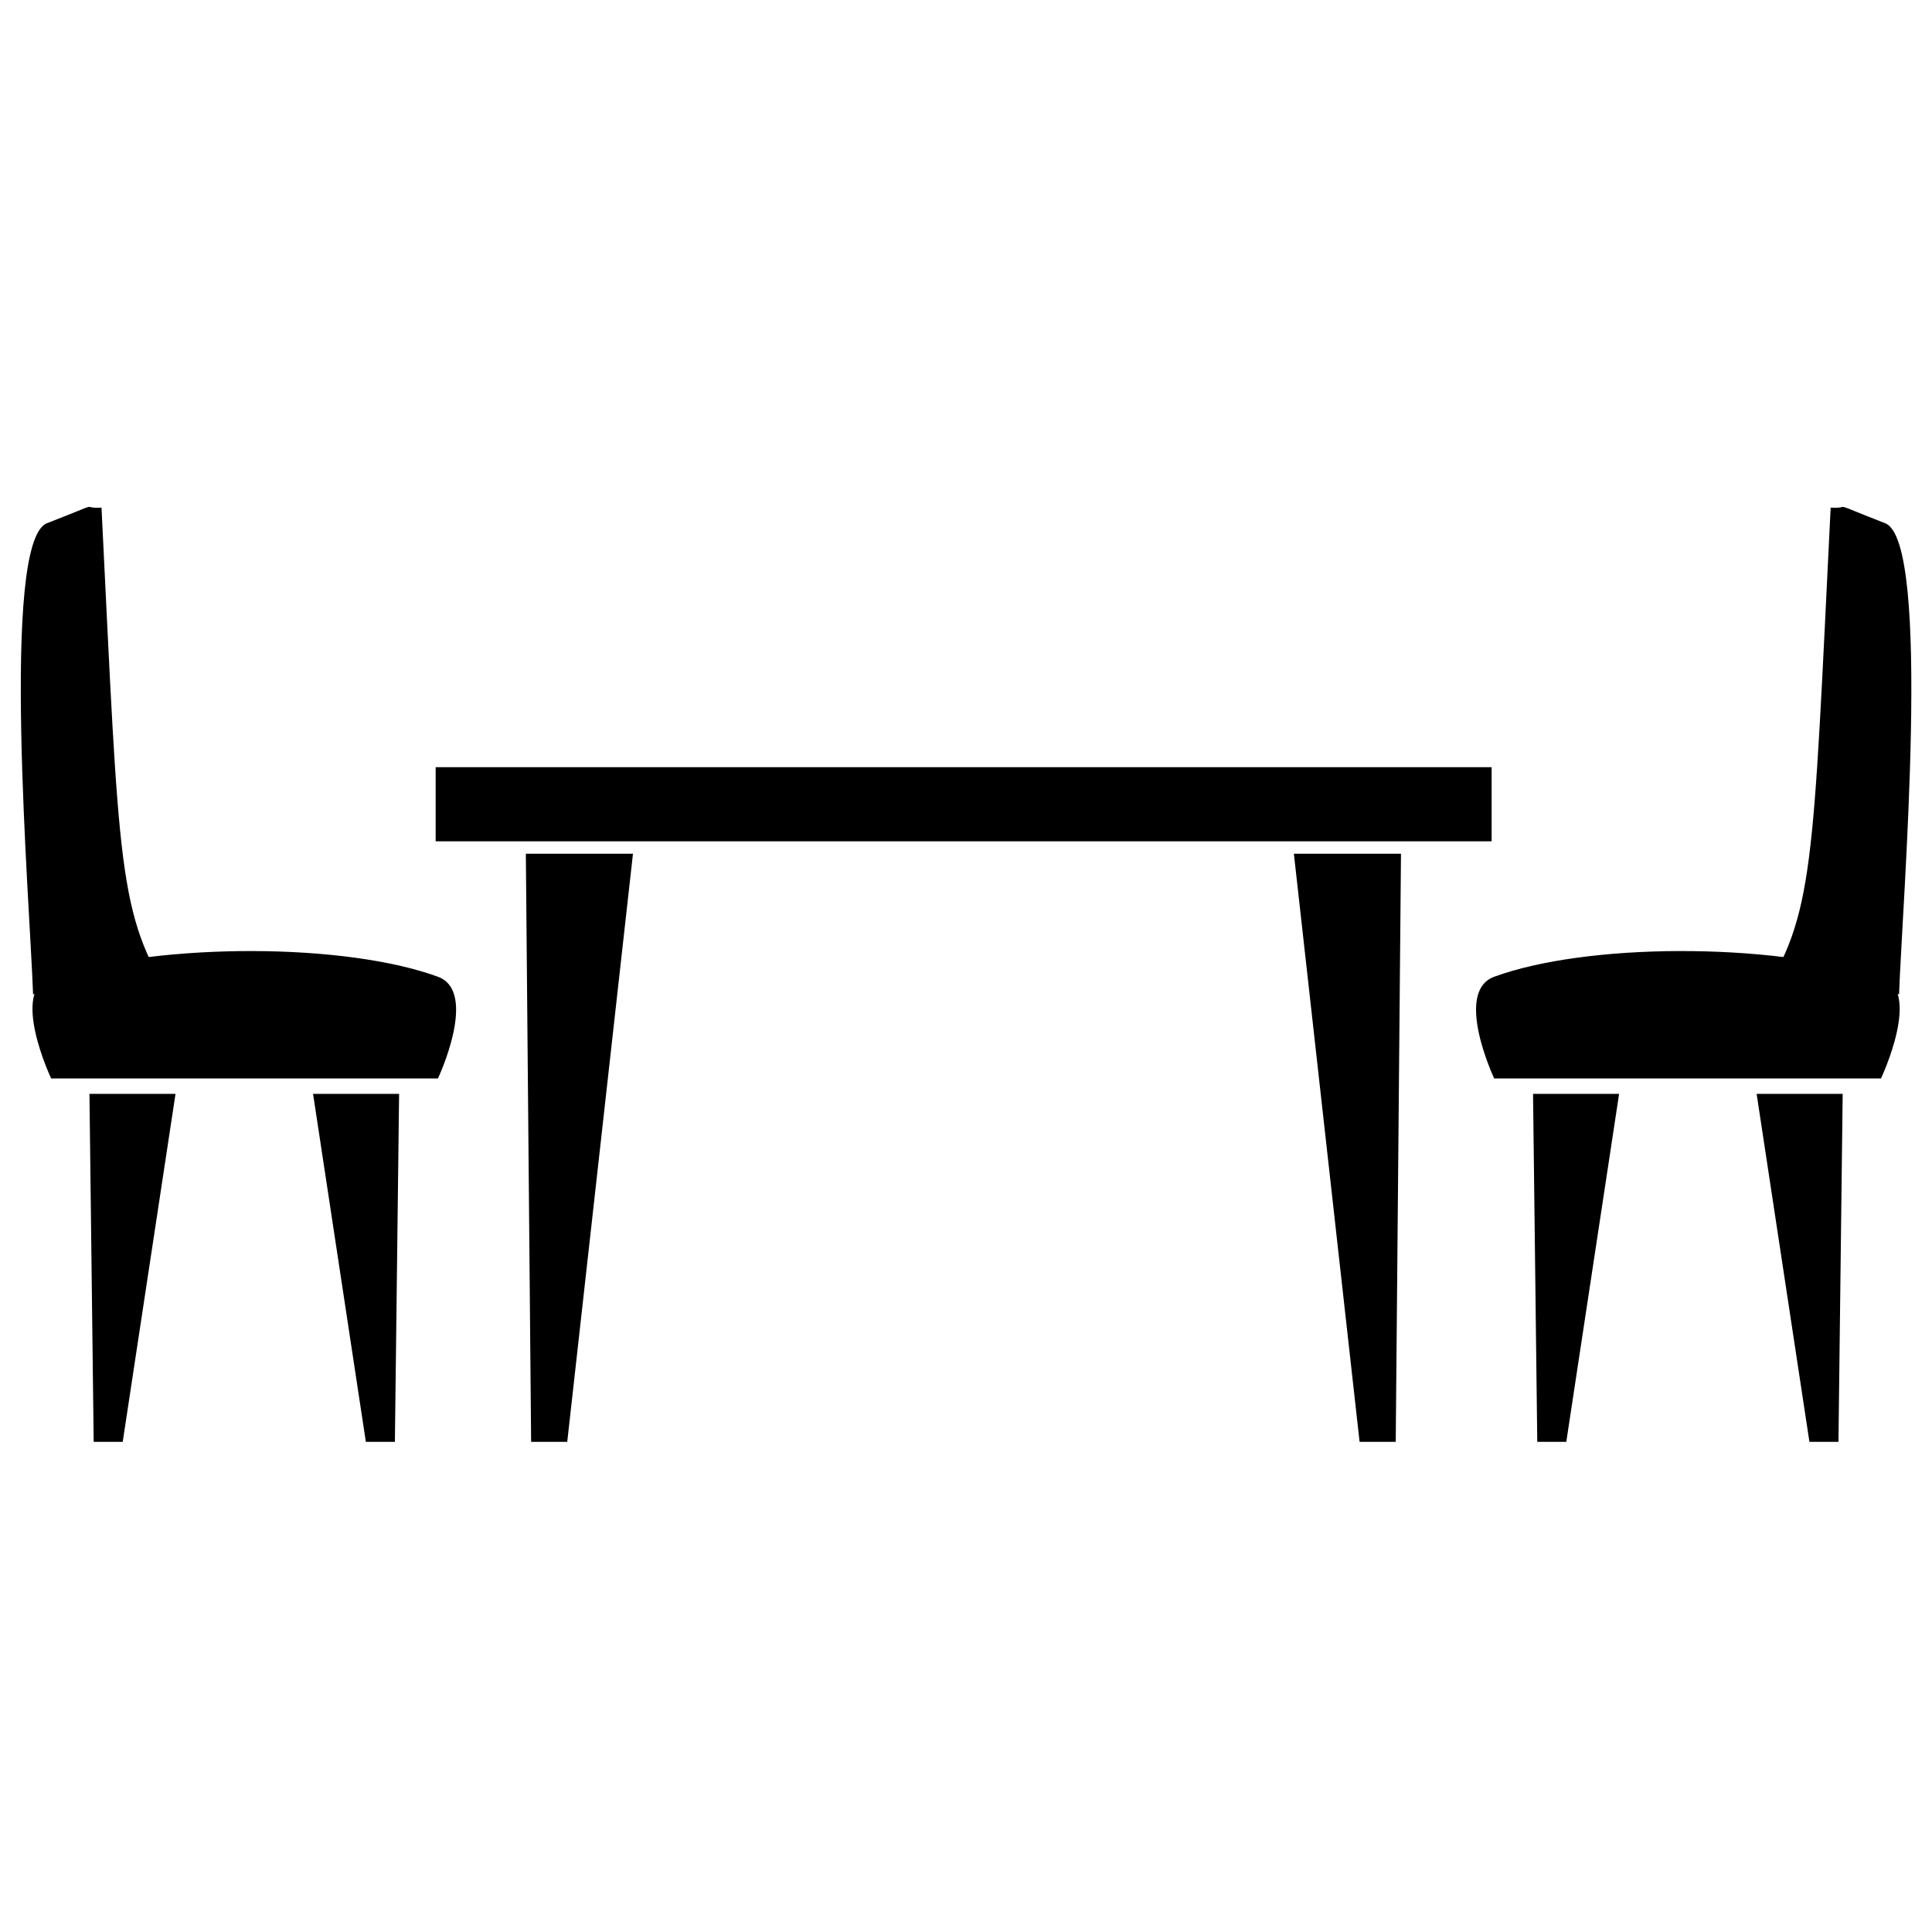 <svg xmlns="http://www.w3.org/2000/svg" xmlns:xlink="http://www.w3.org/1999/xlink" width="500" zoomAndPan="magnify" viewBox="0 0 375 375" height="500" preserveAspectRatio="xMidYMid meet" version="1.0"><defs><clipPath id="ea64e1841a"><path d="M 102 165 L 123 165 L 123 279.941 L 102 279.941 Z M 102 165 " clip-rule="nonzero"/></clipPath><clipPath id="d18858fb14"><path d="M 251 165 L 272 165 L 272 279.941 L 251 279.941 Z M 251 165 " clip-rule="nonzero"/></clipPath><clipPath id="a439aa0a46"><path d="M 60 212 L 78 212 L 78 279.941 L 60 279.941 Z M 60 212 " clip-rule="nonzero"/></clipPath><clipPath id="9d7174b111"><path d="M 17 212 L 35 212 L 35 279.941 L 17 279.941 Z M 17 212 " clip-rule="nonzero"/></clipPath><clipPath id="d7b7ffe325"><path d="M 297 212 L 315 212 L 315 279.941 L 297 279.941 Z M 297 212 " clip-rule="nonzero"/></clipPath><clipPath id="674cdae394"><path d="M 340 212 L 358 212 L 358 279.941 L 340 279.941 Z M 340 212 " clip-rule="nonzero"/></clipPath></defs><g clip-path="url(#ea64e1841a)"><path fill="#000000" d="M 122.859 165.715 L 102.066 165.715 L 103.09 279.859 L 110.102 279.859 Z M 122.859 165.715 " fill-opacity="1" fill-rule="nonzero"/></g><path fill="#000000" d="M 84.562 148.91 L 289.523 148.91 L 289.523 163.297 L 84.562 163.297 Z M 84.562 148.91 " fill-opacity="1" fill-rule="nonzero"/><g clip-path="url(#d18858fb14)"><path fill="#000000" d="M 251.141 165.715 L 271.93 165.715 L 270.91 279.859 L 263.895 279.859 Z M 251.141 165.715 " fill-opacity="1" fill-rule="nonzero"/></g><path fill="#000000" d="M 19.703 98.531 C 15.102 98.777 20.801 97.008 9.117 101.559 C 0 105.109 5.809 175.383 6.422 193.031 C 10.594 190.844 14.898 190.121 19.156 189.91 C 23.699 189.832 28.895 191.473 33.336 193.848 C 22.875 177.277 23.18 168.984 19.703 98.531 Z M 19.703 98.531 " fill-opacity="1" fill-rule="nonzero"/><path fill="#000000" d="M 9.934 189.586 C 32.125 182.77 67.309 183.105 85.004 189.586 C 92.938 192.492 85.004 209.332 85.004 209.332 L 9.934 209.332 C 9.934 209.332 1.762 192.094 9.934 189.586 Z M 9.934 189.586 " fill-opacity="1" fill-rule="nonzero"/><g clip-path="url(#a439aa0a46)"><path fill="#000000" d="M 60.766 212.324 L 77.465 212.324 L 76.648 279.859 L 71.012 279.859 Z M 60.766 212.324 " fill-opacity="1" fill-rule="nonzero"/></g><g clip-path="url(#9d7174b111)"><path fill="#000000" d="M 34.066 212.324 L 17.363 212.324 L 18.184 279.859 L 23.82 279.859 Z M 34.066 212.324 " fill-opacity="1" fill-rule="nonzero"/></g><path fill="#000000" d="M 355.328 98.531 C 359.93 98.777 354.23 97.008 365.91 101.559 C 375.027 105.109 369.219 175.383 368.605 193.031 C 364.434 190.844 360.133 190.121 355.875 189.91 C 351.332 189.832 346.133 191.473 341.691 193.848 C 352.152 177.277 351.848 168.984 355.328 98.531 Z M 355.328 98.531 " fill-opacity="1" fill-rule="nonzero"/><path fill="#000000" d="M 365.094 189.586 C 342.906 182.77 307.719 183.105 290.023 189.586 C 282.094 192.492 290.023 209.332 290.023 209.332 L 365.094 209.332 C 365.094 209.332 373.266 192.094 365.094 189.586 Z M 365.094 189.586 " fill-opacity="1" fill-rule="nonzero"/><g clip-path="url(#d7b7ffe325)"><path fill="#000000" d="M 314.266 212.324 L 297.562 212.324 L 298.383 279.859 L 304.016 279.859 Z M 314.266 212.324 " fill-opacity="1" fill-rule="nonzero"/></g><g clip-path="url(#674cdae394)"><path fill="#000000" d="M 340.961 212.324 L 357.664 212.324 L 356.844 279.859 L 351.207 279.859 Z M 340.961 212.324 " fill-opacity="1" fill-rule="nonzero"/></g></svg>